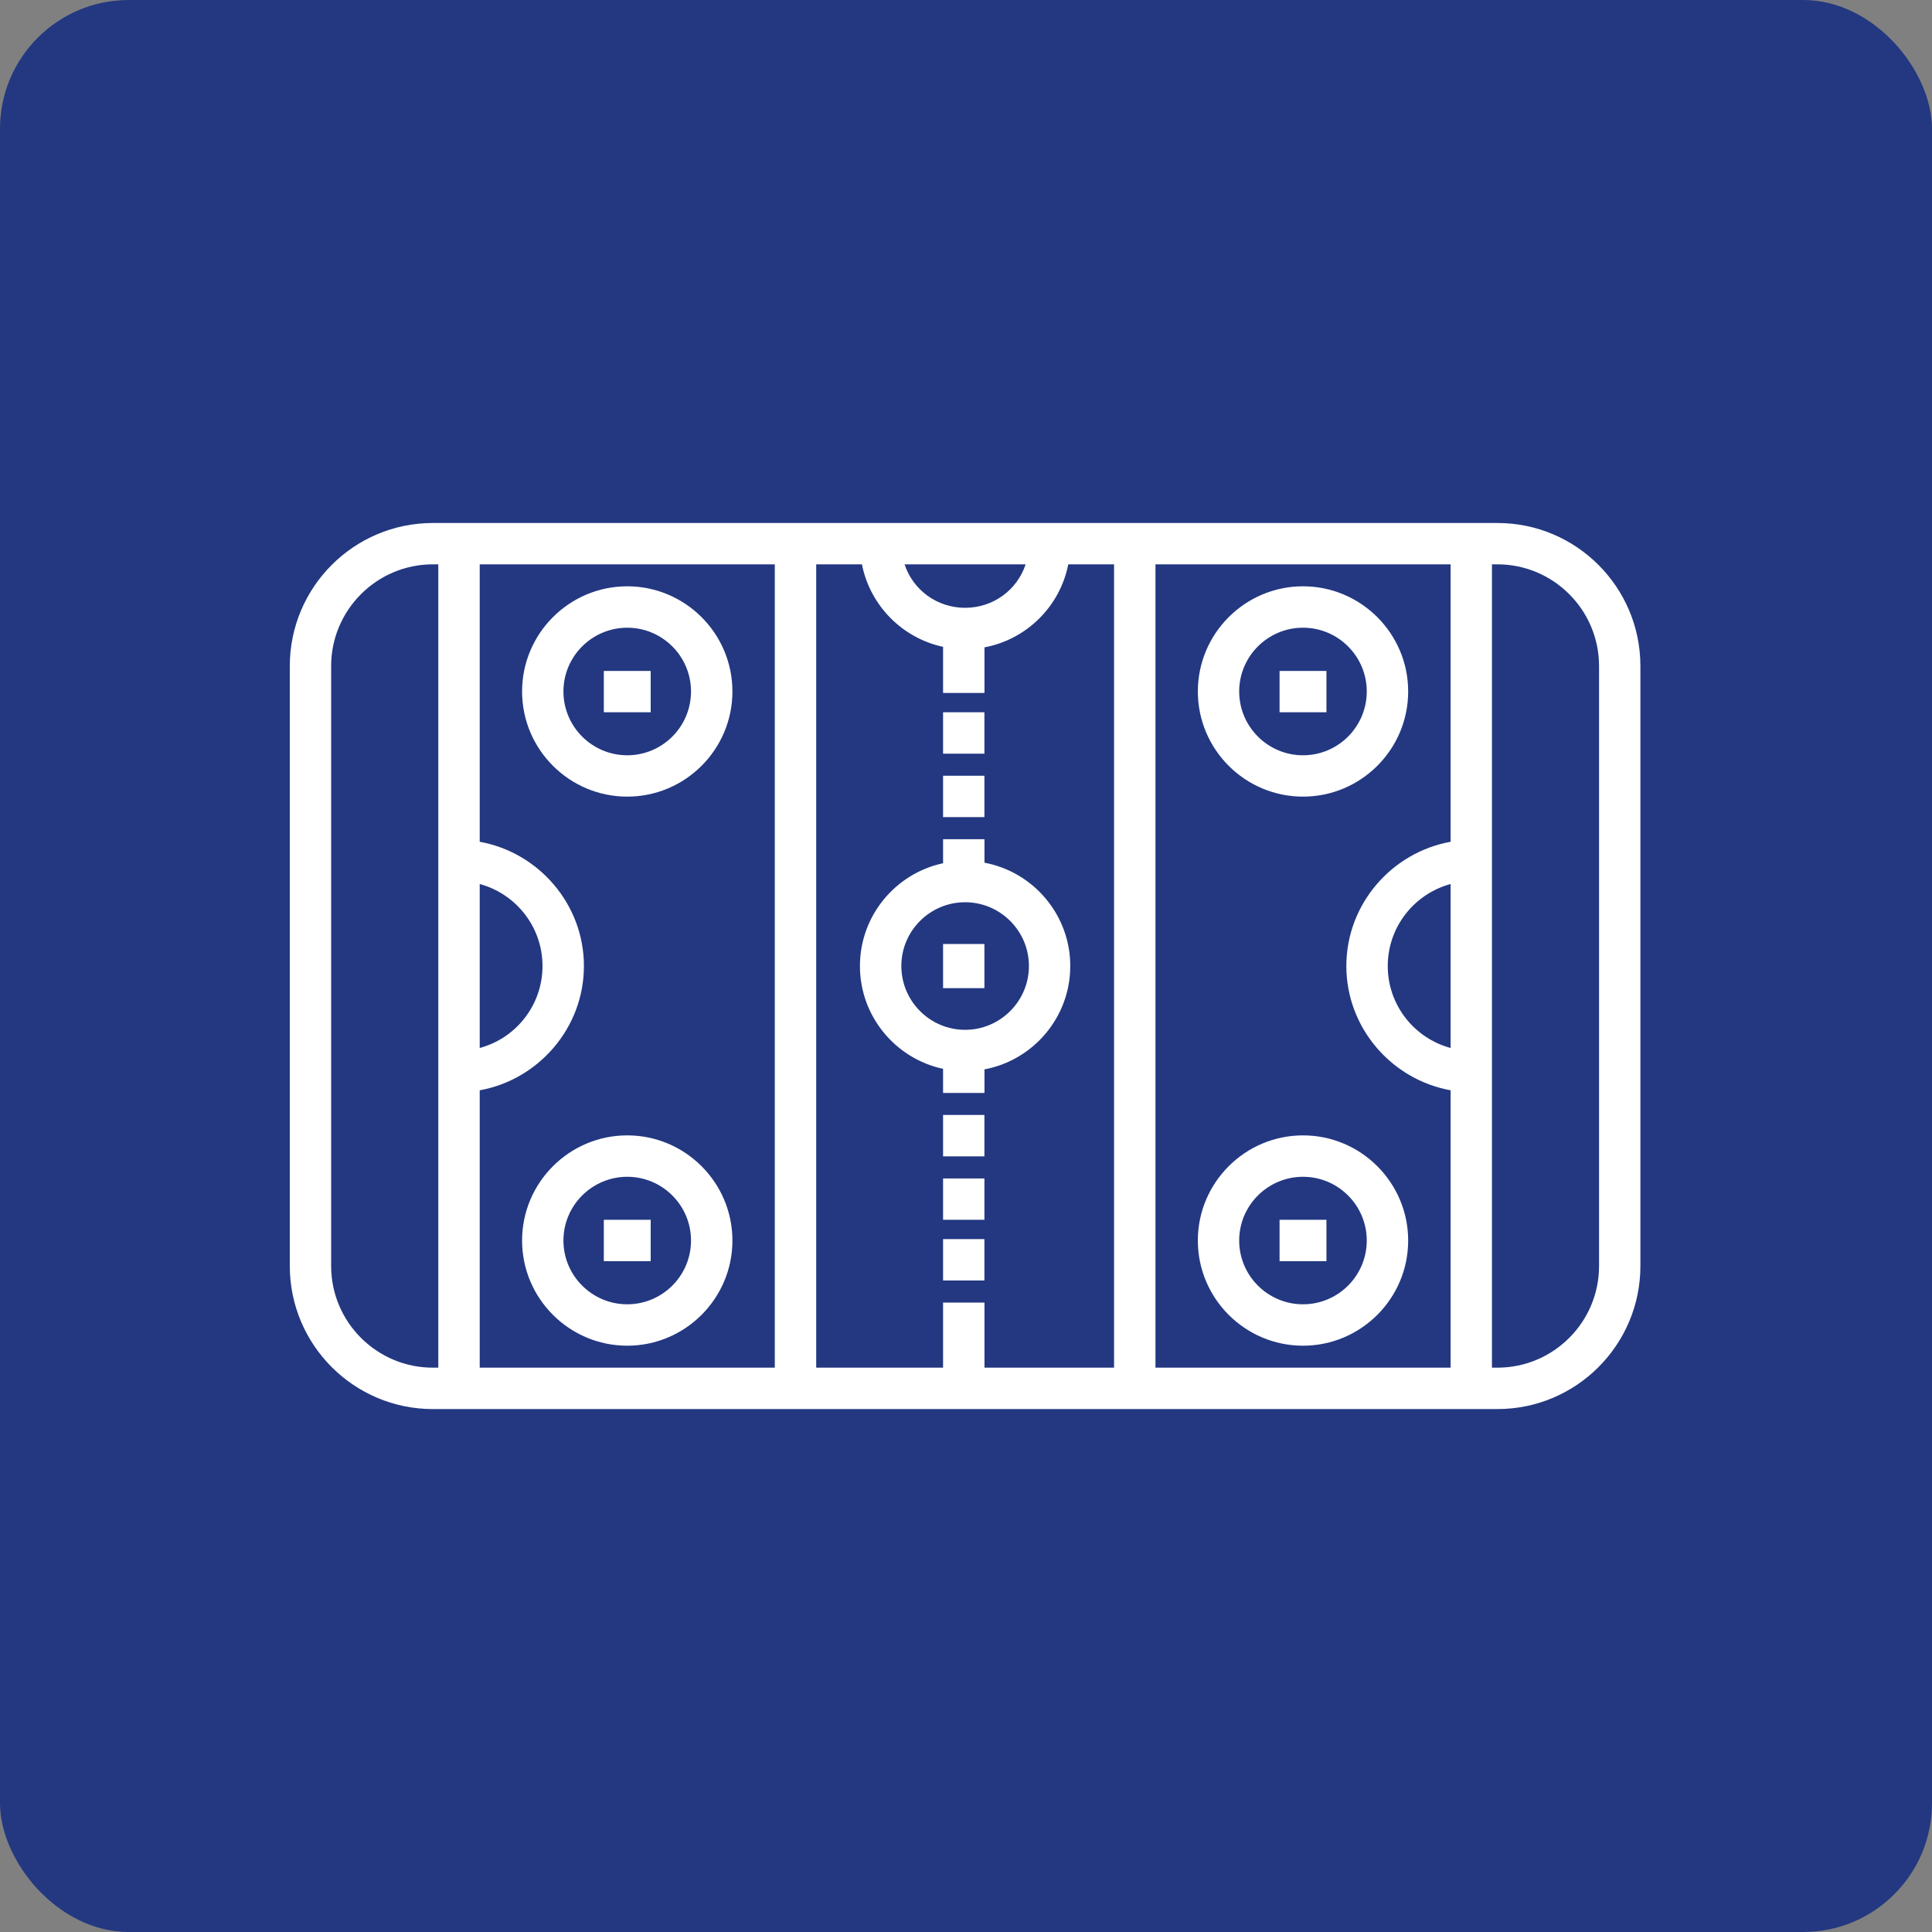 <?xml version="1.0" encoding="UTF-8"?>
<svg width="30px" height="30px" viewBox="0 0 30 30" version="1.1" xmlns="http://www.w3.org/2000/svg" xmlns:xlink="http://www.w3.org/1999/xlink">
    <rect x="0" y="0" width="30" height="30" fill="#808080" stroke="none"/>
    <!-- Generator: sketchtool 48.1 (47250) - http://www.bohemiancoding.com/sketch -->
    <title>9FA9551E-D312-499C-91F9-370337A6253B</title>
    <desc>Created with sketchtool.</desc>
    <defs></defs>
    <g id="iconset" stroke="none" stroke-width="1" fill="none" fill-rule="evenodd" transform="translate(-92, -145)">
        <g id="Group-16" transform="translate(92, 145)">
            <rect id="Rectangle" fill="#233881" x="0" y="0" width="30" height="30" rx="2"></rect>
            <g id="Group-8" transform="translate(4.5, 8.121)" fill="#FFFFFF">
                <path d="M10.144,11.762 L10.786,11.762 L10.786,11.12 L10.144,11.12 L10.144,11.762 Z M15.369,11.462 L16.097,11.462 L16.097,10.82 L15.369,10.82 L15.369,11.462 Z M4.876,11.462 L5.604,11.462 L5.604,10.82 L4.876,10.82 L4.876,11.462 Z M10.144,10.82 L10.786,10.82 L10.786,10.178 L10.144,10.178 L10.144,10.82 Z M15.733,10.152 C16.279,10.152 16.723,10.596 16.723,11.142 C16.723,11.688 16.279,12.132 15.733,12.132 C15.187,12.132 14.742,11.688 14.742,11.142 C14.742,10.596 15.187,10.152 15.733,10.152 Z M5.24,10.152 C5.786,10.152 6.23,10.596 6.23,11.142 C6.23,11.688 5.786,12.132 5.24,12.132 C4.694,12.132 4.249,11.688 4.249,11.142 C4.249,10.596 4.694,10.152 5.24,10.152 Z M15.733,9.509 C14.833,9.509 14.1,10.242 14.1,11.142 C14.1,12.042 14.833,12.775 15.733,12.775 C16.633,12.775 17.366,12.042 17.366,11.142 C17.366,10.242 16.633,9.509 15.733,9.509 Z M5.24,9.509 C4.34,9.509 3.607,10.242 3.607,11.142 C3.607,12.042 4.34,12.775 5.24,12.775 C6.14,12.775 6.873,12.042 6.873,11.142 C6.873,10.242 6.14,9.509 5.24,9.509 Z M10.144,9.835 L10.786,9.835 L10.786,9.192 L10.144,9.192 L10.144,9.835 Z M10.144,7.223 L10.786,7.223 L10.786,6.537 L10.144,6.537 L10.144,7.223 Z M10.486,5.889 C11.032,5.889 11.477,6.333 11.477,6.879 C11.477,7.425 11.032,7.87 10.486,7.87 C9.94,7.87 9.496,7.425 9.496,6.879 C9.496,6.333 9.94,5.889 10.486,5.889 Z M18.025,5.606 L18.025,8.152 C17.463,8.001 17.049,7.488 17.049,6.879 C17.049,6.271 17.463,5.758 18.025,5.606 Z M2.949,5.606 C3.511,5.758 3.924,6.271 3.924,6.879 C3.924,7.488 3.511,8.001 2.949,8.152 L2.949,5.606 Z M10.144,4.91 L10.144,5.283 C9.407,5.441 8.853,6.097 8.853,6.879 C8.853,7.662 9.407,8.318 10.144,8.476 L10.144,8.85 L10.787,8.85 L10.787,8.484 C11.543,8.343 12.119,7.677 12.119,6.879 C12.119,6.082 11.543,5.416 10.787,5.275 L10.787,4.91 L10.144,4.91 Z M10.144,4.567 L10.786,4.567 L10.786,3.925 L10.144,3.925 L10.144,4.567 Z M10.144,3.582 L10.786,3.582 L10.786,2.939 L10.144,2.939 L10.144,3.582 Z M15.369,2.939 L16.097,2.939 L16.097,2.297 L15.369,2.297 L15.369,2.939 Z M4.876,2.939 L5.604,2.939 L5.604,2.297 L4.876,2.297 L4.876,2.939 Z M15.733,1.626 C16.279,1.626 16.723,2.07 16.723,2.616 C16.723,3.163 16.279,3.607 15.733,3.607 C15.187,3.607 14.742,3.163 14.742,2.616 C14.742,2.07 15.187,1.626 15.733,1.626 Z M5.24,1.626 C5.786,1.626 6.23,2.07 6.23,2.616 C6.23,3.163 5.786,3.607 5.24,3.607 C4.694,3.607 4.249,3.163 4.249,2.616 C4.249,2.07 4.694,1.626 5.24,1.626 Z M15.733,0.983 C14.833,0.983 14.1,1.716 14.1,2.616 C14.1,3.517 14.833,4.249 15.733,4.249 C16.633,4.249 17.366,3.517 17.366,2.616 C17.366,1.716 16.633,0.983 15.733,0.983 Z M5.24,0.983 C4.34,0.983 3.607,1.716 3.607,2.616 C3.607,3.517 4.34,4.249 5.24,4.249 C6.14,4.249 6.873,3.517 6.873,2.616 C6.873,1.716 6.14,0.983 5.24,0.983 Z M18.667,0.642 L18.752,0.642 C19.622,0.642 20.33,1.351 20.33,2.221 L20.33,11.538 C20.33,12.408 19.622,13.116 18.752,13.116 L18.667,13.116 L18.667,0.642 Z M13.442,0.642 L18.025,0.642 L18.025,4.95 C17.113,5.114 16.406,5.916 16.406,6.879 C16.406,7.843 17.113,8.645 18.025,8.809 L18.025,13.116 L13.442,13.116 L13.442,0.642 Z M9.546,0.642 L11.426,0.642 C11.295,1.039 10.924,1.317 10.486,1.317 C10.049,1.317 9.677,1.039 9.546,0.642 Z M8.174,0.642 L8.884,0.642 C9.01,1.28 9.509,1.787 10.144,1.923 L10.144,2.639 L10.787,2.639 L10.787,1.931 C11.441,1.809 11.96,1.295 12.088,0.642 L12.799,0.642 L12.799,13.116 L10.787,13.116 L10.787,12.105 L10.144,12.105 L10.144,13.116 L8.174,13.116 L8.174,0.642 Z M2.949,0.642 L7.531,0.642 L7.531,13.116 L2.949,13.116 L2.949,8.809 C3.86,8.645 4.567,7.843 4.567,6.879 C4.567,5.916 3.86,5.114 2.949,4.95 L2.949,0.642 Z M2.221,0.642 L2.306,0.642 L2.306,13.116 L2.221,13.116 C1.351,13.116 0.642,12.408 0.642,11.538 L0.642,2.221 C0.642,1.351 1.351,0.642 2.221,0.642 Z M2.221,0 C0.996,0 0,0.996 0,2.221 L0,11.538 C0,12.762 0.996,13.759 2.221,13.759 L18.752,13.759 C19.976,13.759 20.972,12.762 20.972,11.538 L20.972,2.221 C20.972,0.996 19.976,0 18.752,0 L2.221,0 Z" id="Fill-30"></path>
            </g>
        </g>
    </g>
</svg>
